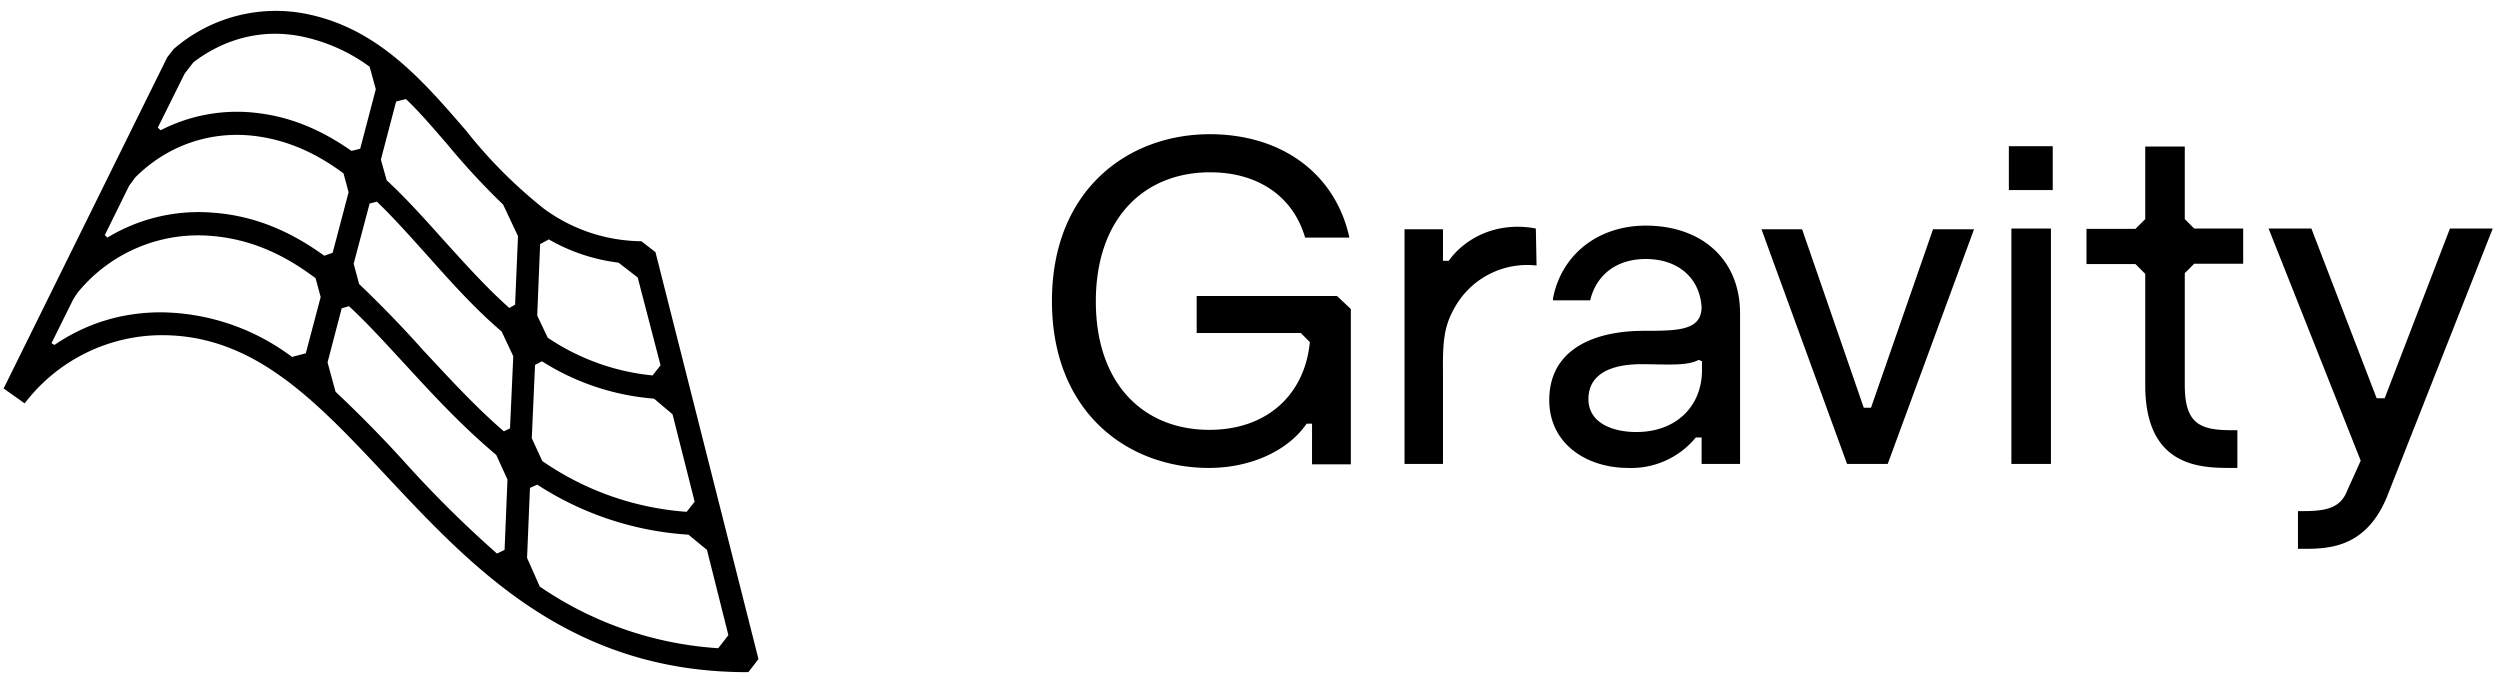 <svg xmlns="http://www.w3.org/2000/svg" xml:space="preserve" viewBox="0 0 689.2 188.3"><path d="M686.6 63h-11.2l-18 46.8h-2.2l-18-46.8h-11.8l25.4 64-3.7 8.2c-1.8 4.7-5.5 5.7-12 5.7h-1.6v10.4h1.6c7.1 0 17-.4 22.8-14l4.1-10.4L687.2 63h-.6zM532.9 63.2l-17.1 49.2h-2l-17-49.2h-11.2l23.6 64.7h11.2l23.8-64.7h-11.3zM423.4 63l-.5-.1c-12-2-20.2 4.2-23.5 9h-1.6v-8.7h-10.6v64.7h10.6v-25.4c-.1-8.6.4-12.6 3-17.3a22.9 22.9 0 0 1 22.8-12l-.2-10.2zM602.3 75.3l2.6-2.6h13.5V63h-13.5l-2.6-2.6v-20h-10.9v20l-2.7 2.7h-13.5v9.7h13.5l2.7 2.7v30.7c0 22.7 15.4 22.8 23.8 22.8h1.6v-10.4h-1.5c-8.9 0-13-1.8-13-12.5V75.3zM565.4 63h-10.9v64.9h10.9V63zM565.9 40.3h-12.1v12.1h12.1V40.3zM453.7 62.2c-12.9 0-23 7.7-25.5 19.7l-.1.9h10.3l.1-.5c1.9-6.9 7.5-10.9 15.2-10.9 8.9 0 14.9 5.2 15.4 13.3-.1 6.4-6.4 6.5-15.9 6.5-13.8 0-26.1 5.1-26.1 19.1 0 12 10.2 18.7 21.8 18.7a23 23 0 0 0 18.6-8.4h1.6v7.3h10.6V86.4c0-15-10.7-24.2-26-24.2zm-2.6 56.9c-6.4 0-13.2-2.4-13.2-9.1s5.9-9.6 14.6-9.6c6.7 0 12.5.6 15.8-1.2l.9.4v2.7c-.1 9.6-7 16.8-18.1 16.8zM368.6 81.6h-38.7v10.2h28.7l2.5 2.5c-1.4 14.5-11.8 24.2-27.7 24.2-18.1 0-31.3-12.6-31.3-35.4s13.2-35.6 31.5-35.6c13.3 0 22.9 6.7 26.2 18H372C368.2 48 353.5 37 333.5 37 311 37 290 52.3 290 83s20.9 46 43.3 46c11.4 0 21.8-4.7 26.9-12.2h1.5V128h10.7V85.2l-3.8-3.6zM180.7 69.5l-3.9-3a46 46 0 0 1-27.3-9.3v-.1h-.1a131.8 131.8 0 0 1-21-21.2C116.7 22.4 104.7 8.4 85.7 4.1a43 43 0 0 0-37.8 9.4l-1.8 2.3L1 107.1l5.8 4.1a47.7 47.7 0 0 1 37.8-18.8c25.5 0 42.4 18 62 38.9 23.7 25.3 50.5 54 99.3 54h.4l2.8-3.6-28.4-112.2zm-152.6-3zm1.5-1-.7-.7 6.7-13.6 1.7-2.3c9-9 21.2-13.1 33.8-11.3 9 1.3 16.6 5 23.6 10.2l1.4 5.2-4.4 16.7-2.3.8c-9-6.5-19-11.1-31.1-11.9a48.5 48.5 0 0 0-28.7 6.9zM99 78.3l-1.5-5.6 4.4-16.6 2-.5c4.7 4.5 9.2 9.6 13.8 14.7 6.5 7.3 13.1 14.7 20.6 21.1l3.2 6.8-.9 19.9-1.7.8c-8-6.9-15.1-14.7-22.2-22.3A309.8 309.8 0 0 0 99 78.3zm81.3 31.6 5.1 4.3 6.1 24.1-2.2 2.8a80 80 0 0 1-39.8-14l-2.9-6.3.9-20.2 1.9-1a67.5 67.5 0 0 0 30.9 10.3zm-39.9 10.3zm-.3 7.8zm5.2 25.8.8-19.3 2-.9a86.4 86.4 0 0 0 41.7 13.8l5.1 4.2 5.9 23.5-2.8 3.6a98 98 0 0 1-49.2-17l-3.5-7.9zm36.8-53.1-2.2 2.8A62.6 62.6 0 0 1 151 93.1l-2.9-6.1.8-19.7 2.4-1.3a50.7 50.7 0 0 0 19.2 6.4l5.3 4.1 6.3 24.2zM123.5 40a198 198 0 0 0 15.2 16.4l4.1 8.7L142 84l-1.6.9c-6.5-5.8-12.3-12.3-18.1-18.7-5.1-5.7-10.2-11.4-15.7-16.5L105 44l4.2-16 2.7-.7c4 3.8 7.7 8.2 11.6 12.7zM50.9 20.3l2.4-3.1c4.9-3.8 16-10.4 31-6.9a48.1 48.1 0 0 1 17.6 8.1l1.7 6.2L99.3 41l-2.4.6c-7.3-5.1-15.4-9-24.9-10.3a46 46 0 0 0-27.7 4.6l-.8-.7 7.4-14.9zM15 95.1l-.8-.5 6-12.1 1.1-1.7A42.9 42.9 0 0 1 57.8 65c11.2.8 20.6 5.2 29.2 11.7l1.4 5.2-4.1 15.5-3.8 1a61.1 61.1 0 0 0-36.1-12.3c-10.7 0-20.6 3-29.4 9zm96.2 31.9a337.2 337.2 0 0 0-18.7-19l-2.2-8.1L94.2 85l2-.6c5.4 5 10.5 10.7 15.8 16.4 7.6 8.3 15.6 16.9 24.8 24.6l3.1 6.8-.8 19.4-2.1 1a311.7 311.7 0 0 1-25.8-25.6z"/></svg>

